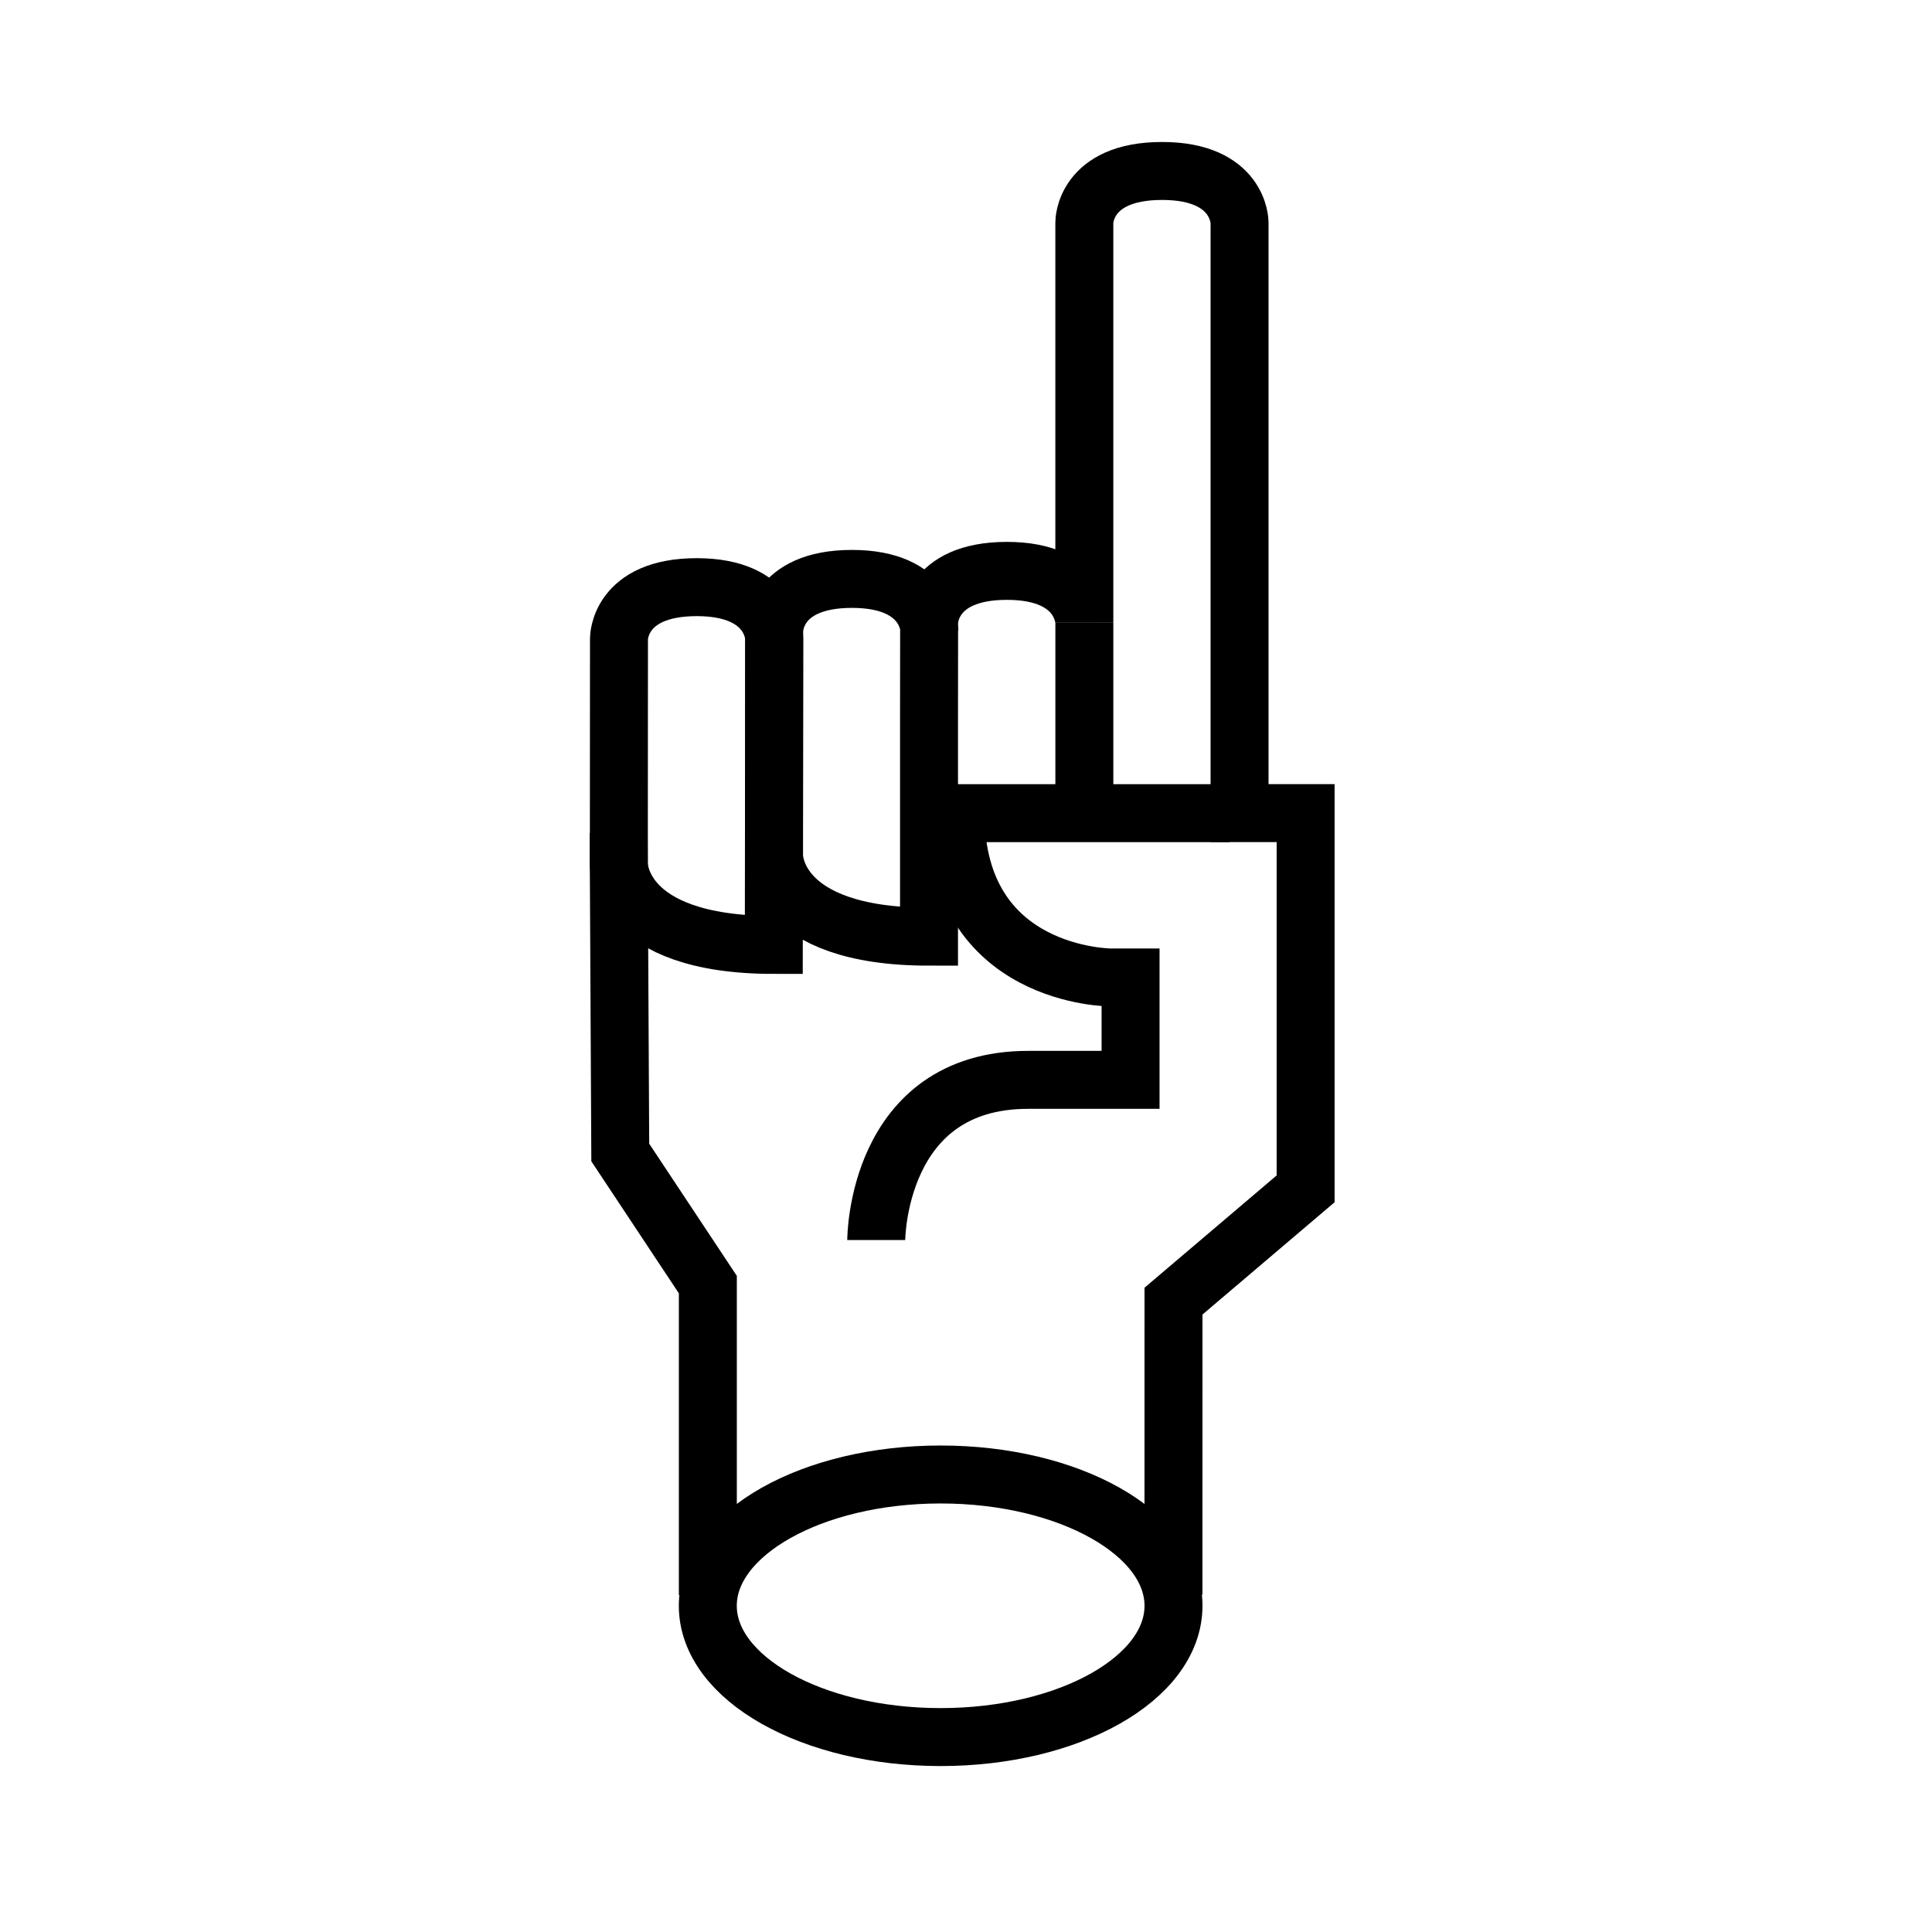 <svg xmlns="http://www.w3.org/2000/svg" xmlns:xlink="http://www.w3.org/1999/xlink" version="1.1" id="Laag_1" x="0px" y="0px" width="100px" height="100px" viewBox="0 0 100 100" enable-background="new 0 0 100 100" xml:space="preserve">
<path fill="none" stroke="#000000" stroke-width="3" stroke-miterlimit="10" d="M40.073,33.052c0,0-0.002-2.661-4.009-2.661  c-4.039,0-4.026,2.66-4.026,2.66l-0.007,11.659c0,0-0.096,4.199,8.021,4.199L40.073,33.052z"/>
<path fill="none" stroke="#000000" stroke-width="3" stroke-miterlimit="10" d="M45.354,64.184c0,0,0-8.291,7.864-8.291h5.3v-5.3  h-1.026c0,0-8.034,0-8.034-8.505h14.188"/>
<line fill="none" stroke="#000000" stroke-width="3" stroke-miterlimit="10" x1="56.126" y1="32.208" x2="56.126" y2="41.062"/>
<polyline fill="none" stroke="#000000" stroke-width="3" stroke-miterlimit="10" points="36.638,82.561 36.638,66.491   32.105,59.653 32.02,43.114 "/>
<path fill="none" stroke="#000000" stroke-width="3" stroke-miterlimit="10" d="M48.107,32.625c0,0-0.002-2.661-4.009-2.661  c-4.038,0-4.026,2.66-4.026,2.66l-0.007,11.659c0,0-0.097,4.199,8.021,4.199V37.329l0.005-5.121c0,0-0.013-2.66,4.025-2.66  c4.007,0,4.009,2.661,4.009,2.661l0,0V11.787v-0.278c0,0-0.013-2.66,4.025-2.66c4.007,0,4.009,2.661,4.009,2.661v0.278v30.3h3.42  v19.446l-6.839,5.812l-0.002,15.193"/>
<ellipse fill="none" stroke="#000000" stroke-width="3" stroke-miterlimit="10" cx="48.688" cy="83.115" rx="12.052" ry="6.796"/>
</svg>
